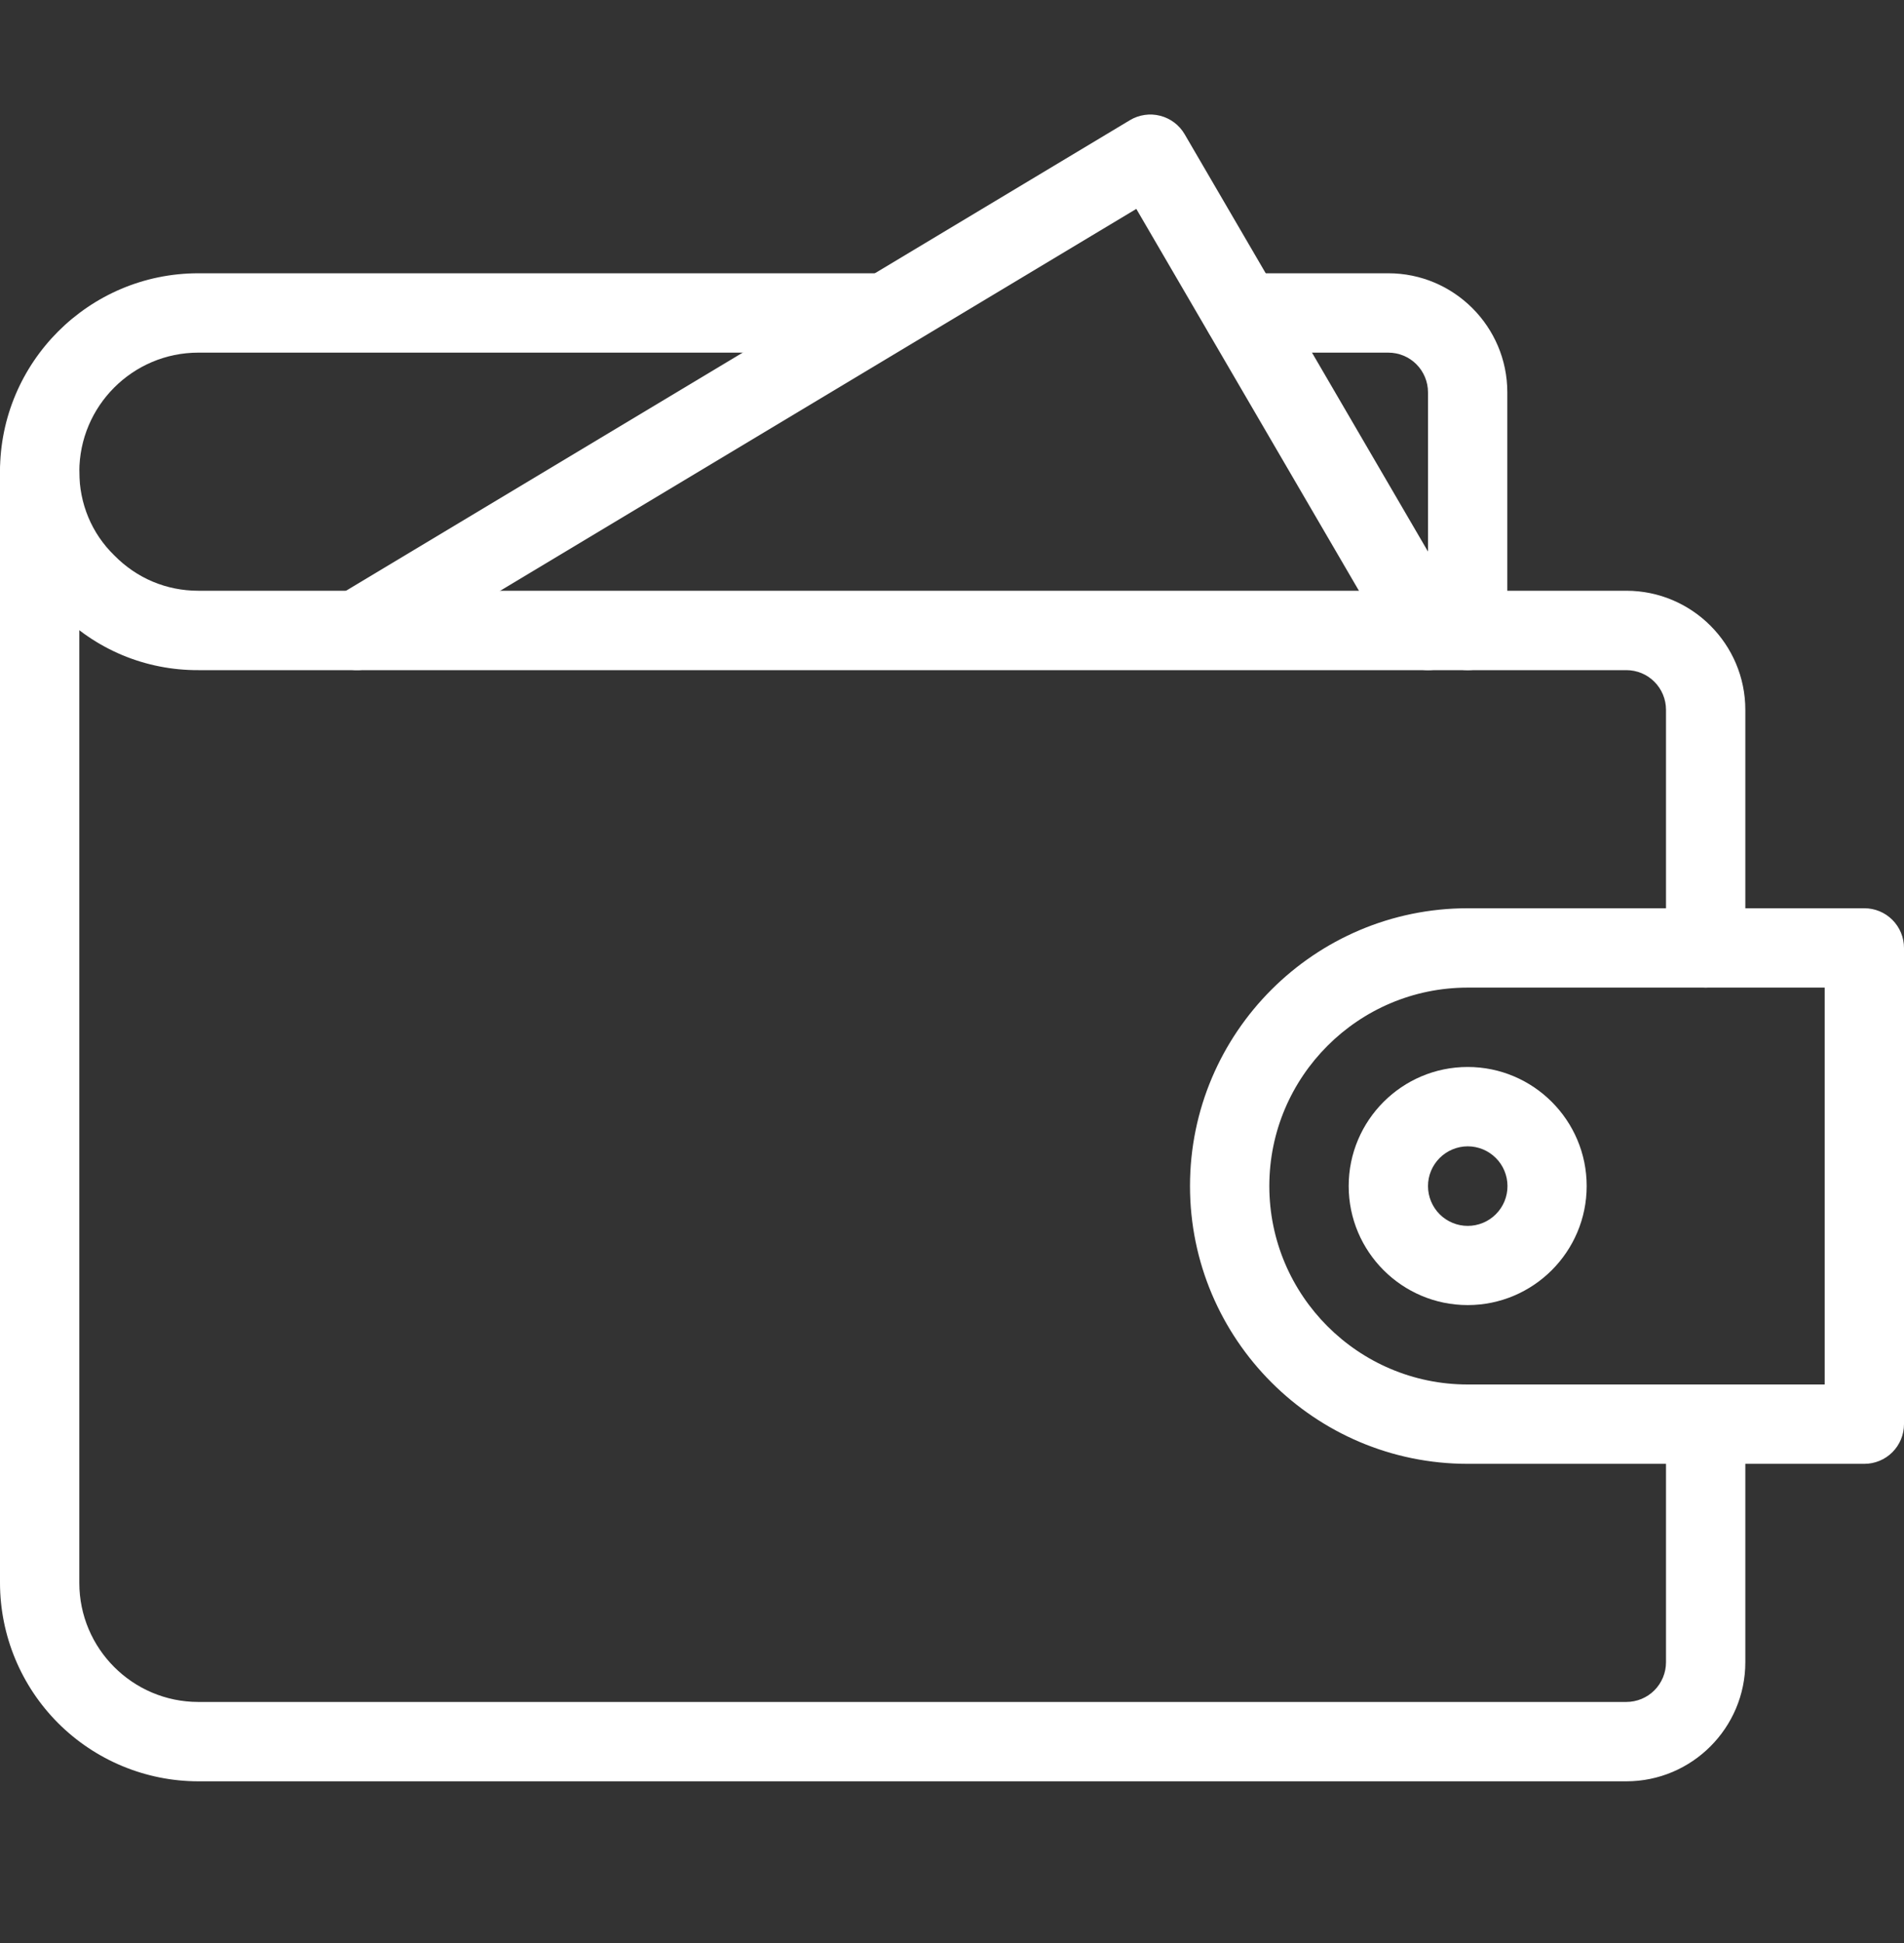 <svg width="50" height="51" viewBox="0 0 50 51" fill="none" xmlns="http://www.w3.org/2000/svg">
<rect x="0" y="0" width="50" height="51" fill="#333333" stroke="none"/>
<g clip-path="url(#clip0_677_3)">
<path d="M42.708 46.756H5.208C3.828 46.755 2.504 46.205 1.527 45.229C0.551 44.252 0.002 42.929 -9.53674e-07 41.548L-9.53674e-07 12.381C-9.53674e-07 12.105 0.11 11.84 0.305 11.645C0.5 11.449 0.765 11.339 1.042 11.339C1.318 11.339 1.583 11.449 1.778 11.645C1.974 11.84 2.083 12.105 2.083 12.381V41.548C2.083 43.271 3.485 44.673 5.208 44.673H42.708C42.985 44.673 43.25 44.563 43.445 44.368C43.64 44.172 43.75 43.907 43.75 43.631V37.381C43.75 37.105 43.86 36.84 44.055 36.645C44.25 36.449 44.515 36.34 44.792 36.34C45.068 36.34 45.333 36.449 45.528 36.645C45.724 36.84 45.833 37.105 45.833 37.381V43.631C45.833 45.354 44.431 46.756 42.708 46.756Z" fill="white"/>
<path d="M44.792 25.923C44.515 25.923 44.25 25.813 44.055 25.618C43.86 25.422 43.75 25.157 43.75 24.881V18.631C43.75 18.355 43.64 18.09 43.445 17.895C43.25 17.699 42.985 17.59 42.708 17.59H5.208C4.522 17.593 3.841 17.459 3.208 17.194C2.575 16.928 2.002 16.538 1.523 16.046C1.036 15.568 0.651 14.998 0.389 14.368C0.127 13.739 -0.005 13.063 -1.22064e-06 12.381C-1.22064e-06 9.51 2.335 7.173 5.208 7.173H23.021C23.297 7.173 23.562 7.283 23.757 7.478C23.953 7.673 24.062 7.938 24.062 8.215C24.062 8.491 23.953 8.756 23.757 8.951C23.562 9.146 23.297 9.256 23.021 9.256H5.208C3.485 9.256 2.083 10.658 2.083 12.381C2.083 13.221 2.408 13.998 2.996 14.573C3.592 15.181 4.371 15.506 5.208 15.506H42.708C44.431 15.506 45.833 16.908 45.833 18.631V24.881C45.833 25.157 45.724 25.422 45.528 25.618C45.333 25.813 45.068 25.923 44.792 25.923Z" fill="white"/>
<path d="M38.542 17.59C38.265 17.59 38 17.48 37.805 17.284C37.61 17.089 37.5 16.824 37.5 16.548V10.298C37.5 10.022 37.39 9.757 37.195 9.561C37 9.366 36.735 9.256 36.458 9.256H32.646C32.37 9.256 32.105 9.146 31.909 8.951C31.714 8.756 31.604 8.491 31.604 8.215C31.604 7.938 31.714 7.673 31.909 7.478C32.105 7.283 32.37 7.173 32.646 7.173H36.458C38.181 7.173 39.583 8.575 39.583 10.298V16.548C39.583 16.824 39.474 17.089 39.278 17.284C39.083 17.48 38.818 17.59 38.542 17.59Z" fill="white"/>
<path d="M37.5 17.59C37.318 17.59 37.139 17.542 36.981 17.451C36.823 17.361 36.692 17.23 36.6 17.073L29.84 5.483L9.91 17.442C9.793 17.512 9.663 17.558 9.528 17.578C9.392 17.599 9.254 17.592 9.122 17.558C8.989 17.525 8.864 17.466 8.754 17.384C8.644 17.303 8.552 17.201 8.481 17.083C8.411 16.966 8.364 16.836 8.344 16.701C8.324 16.565 8.331 16.427 8.364 16.294C8.398 16.162 8.457 16.037 8.538 15.927C8.62 15.817 8.722 15.724 8.84 15.654L29.673 3.154C29.791 3.083 29.922 3.037 30.058 3.017C30.195 2.997 30.334 3.004 30.467 3.039C30.6 3.073 30.726 3.133 30.836 3.216C30.946 3.298 31.038 3.402 31.108 3.521L38.4 16.021C38.494 16.179 38.544 16.359 38.545 16.543C38.546 16.727 38.498 16.908 38.407 17.067C38.315 17.227 38.183 17.359 38.024 17.451C37.865 17.543 37.684 17.59 37.5 17.59ZM48.958 38.423H38.542C34.521 38.423 31.25 35.152 31.25 31.131C31.25 27.11 34.521 23.84 38.542 23.84H48.958C49.235 23.84 49.5 23.949 49.695 24.145C49.89 24.34 50 24.605 50 24.881V37.381C50 37.657 49.89 37.922 49.695 38.118C49.5 38.313 49.235 38.423 48.958 38.423ZM38.542 25.923C35.669 25.923 33.333 28.26 33.333 31.131C33.333 34.002 35.669 36.34 38.542 36.34H47.917V25.923H38.542Z" fill="white"/>
<path d="M38.542 34.256C36.819 34.256 35.417 32.854 35.417 31.131C35.417 29.408 36.819 28.006 38.542 28.006C40.265 28.006 41.667 29.408 41.667 31.131C41.667 32.854 40.265 34.256 38.542 34.256ZM38.542 30.089C38.265 30.09 38 30.201 37.804 30.397C37.609 30.593 37.499 30.858 37.5 31.135C37.501 31.412 37.611 31.677 37.807 31.873C38.003 32.068 38.269 32.178 38.546 32.177C38.683 32.177 38.819 32.149 38.945 32.097C39.072 32.044 39.187 31.967 39.283 31.87C39.38 31.773 39.457 31.657 39.509 31.531C39.561 31.404 39.588 31.268 39.587 31.131C39.587 30.994 39.56 30.858 39.507 30.732C39.455 30.605 39.377 30.49 39.28 30.394C39.183 30.297 39.068 30.22 38.941 30.168C38.815 30.116 38.679 30.089 38.542 30.089Z" fill="white"/>
</g>
<defs>
<clipPath id="clip0_677_3">
<rect width="50" height="50" fill="white" transform="translate(0 0.923)"/>
</clipPath>
</defs>
</svg>
